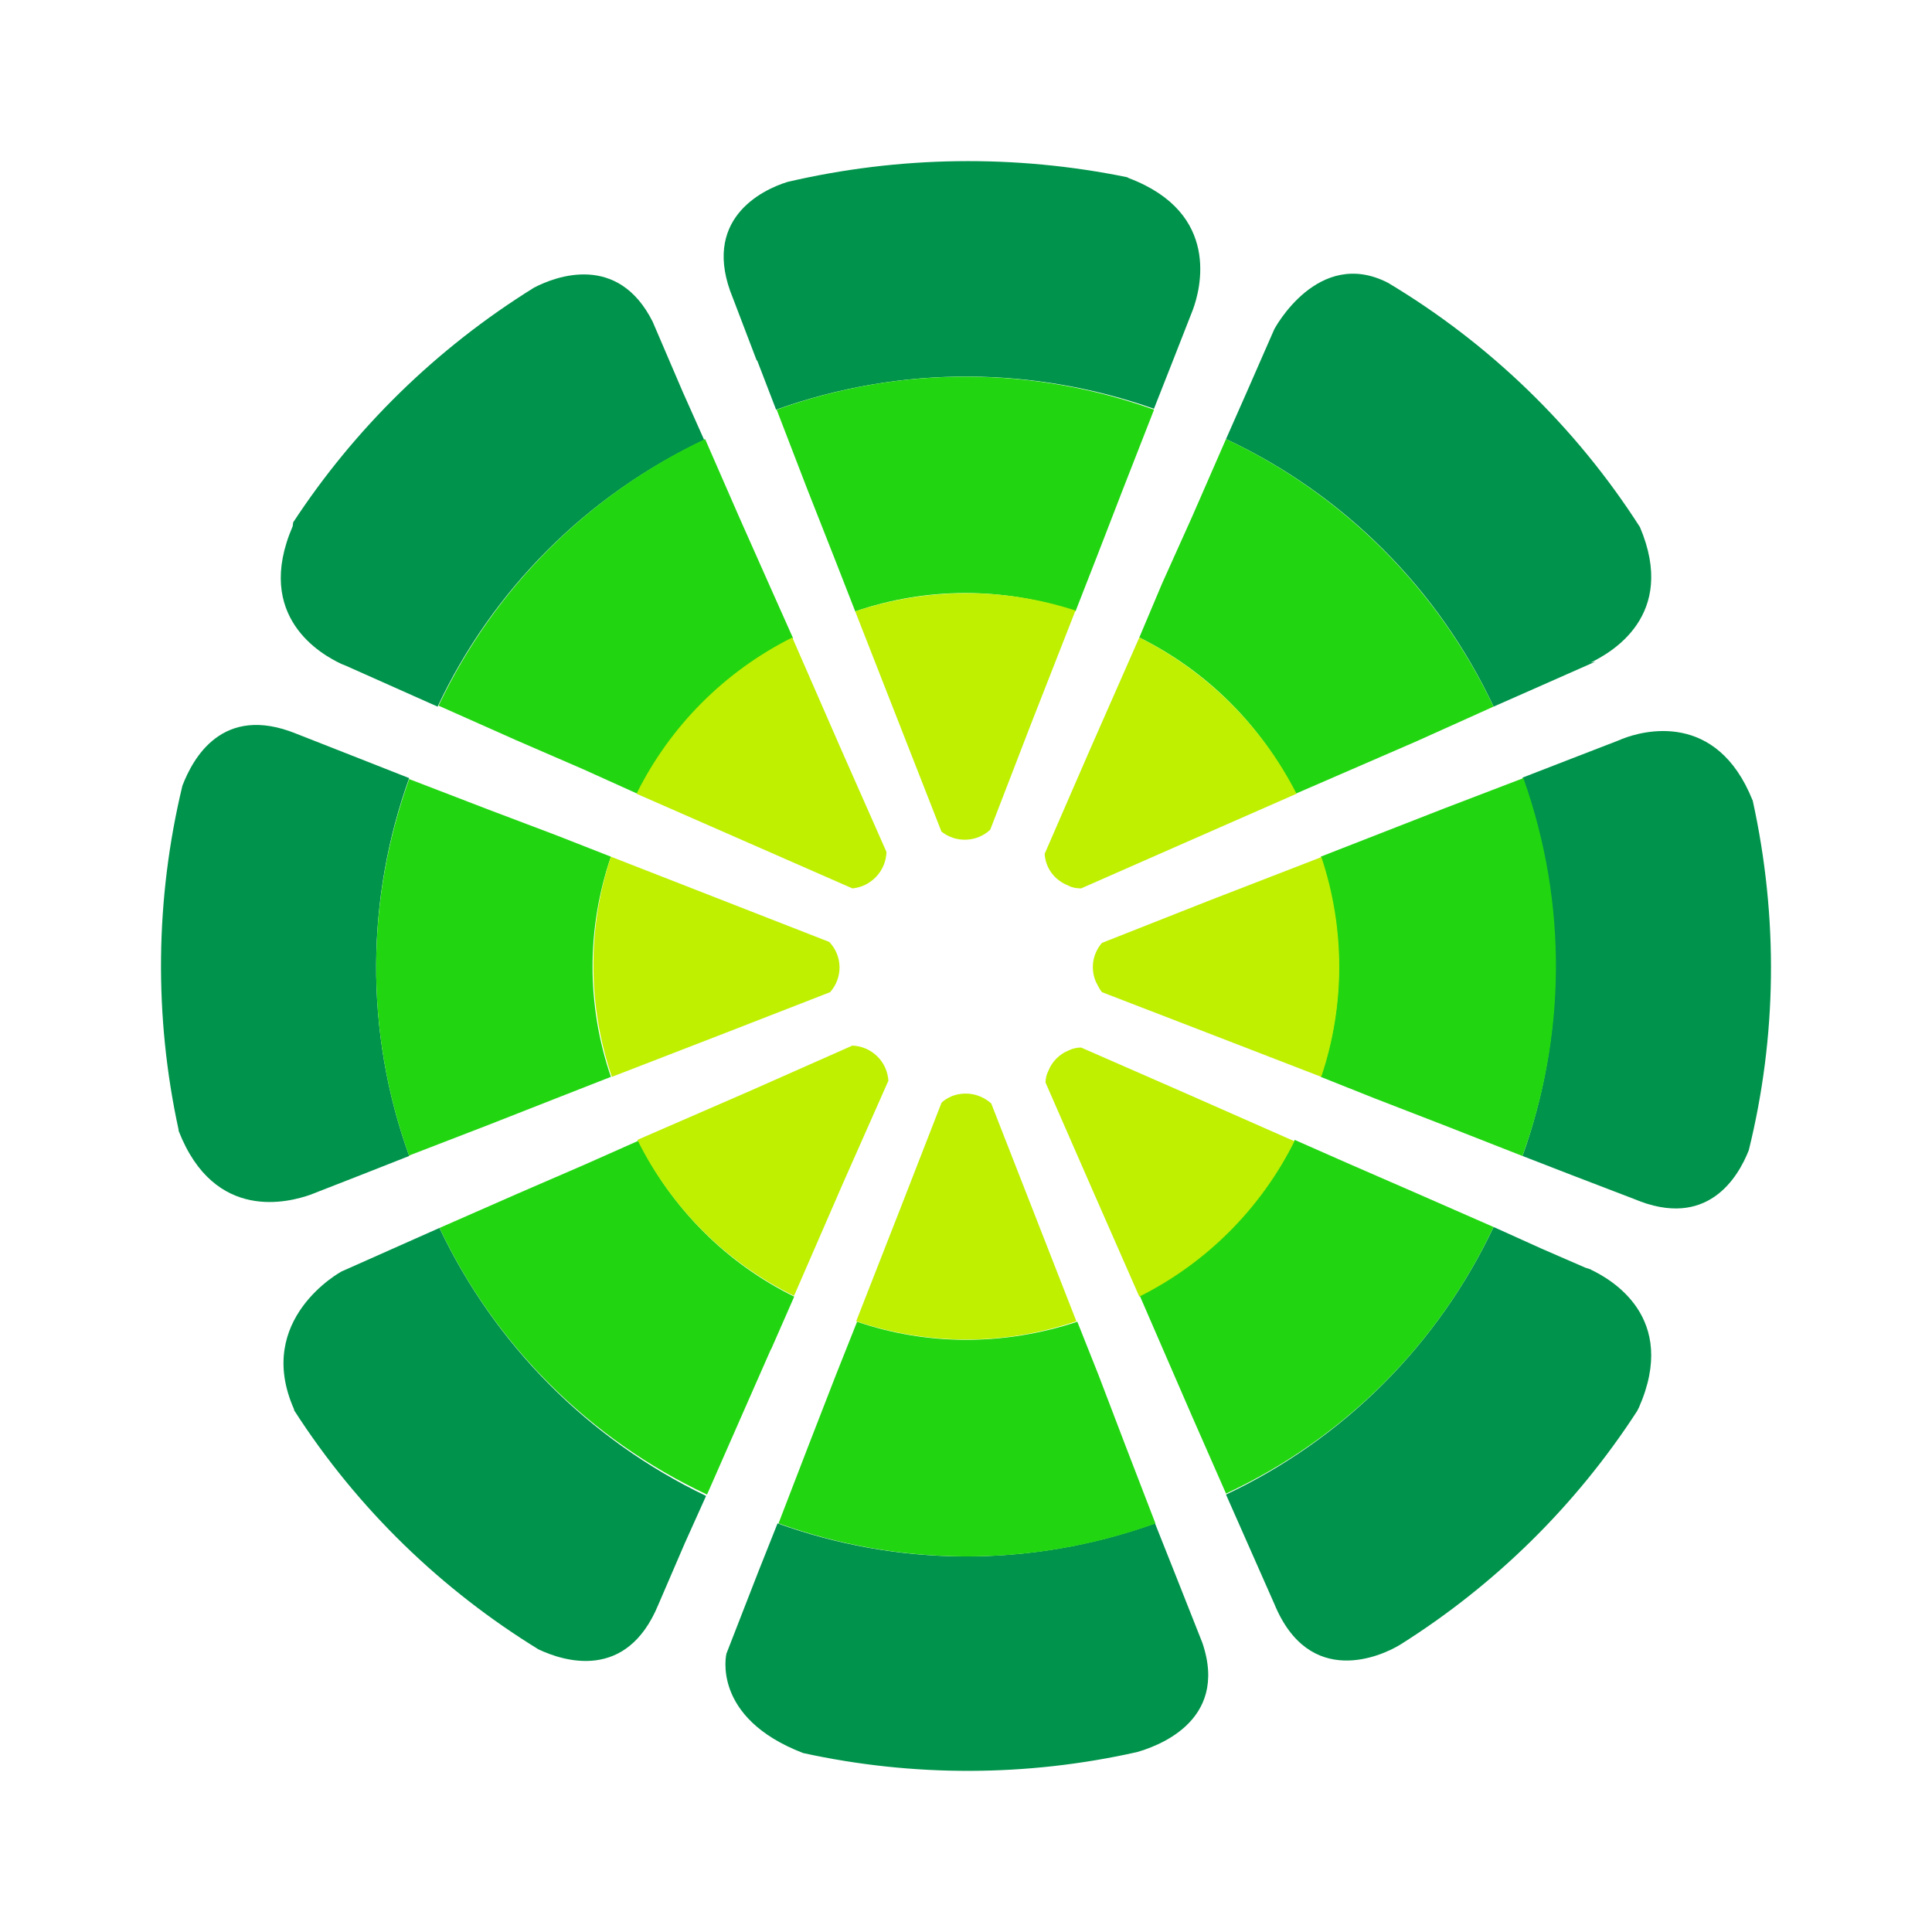 <svg width="24" height="24" viewBox="0 0 24 24" fill="none" xmlns="http://www.w3.org/2000/svg">
<path d="M4.242 8.248L4.301 8.272L5.436 8.778C6.121 7.322 7.292 6.151 8.748 5.466L8.483 4.872L8.107 3.995C7.677 3.142 6.907 3.431 6.636 3.572C5.413 4.331 4.401 5.331 3.642 6.489L3.636 6.537C3.148 7.666 4.001 8.136 4.242 8.248Z" fill="#00934B"/>
<path d="M5.448 8.766L6.412 9.195L7.254 9.56L7.918 9.86C8.333 9.021 9.013 8.343 9.853 7.931L9.554 7.26L9.183 6.425L8.759 5.454C7.306 6.142 6.136 7.312 5.448 8.766Z" fill="#22D511"/>
<path d="M7.907 9.86L10.589 11.036C10.703 11.025 10.808 10.973 10.886 10.889C10.964 10.806 11.009 10.697 11.012 10.583L10.448 9.307L9.842 7.919C9.003 8.339 8.324 9.02 7.907 9.86Z" fill="#BEF000"/>
<path d="M21.771 9.942C21.324 8.825 20.407 9.078 20.154 9.178L20.083 9.207L19.519 9.425L18.913 9.66C19.471 11.23 19.442 12.883 18.913 14.36L19.519 14.595L20.301 14.895C21.207 15.277 21.589 14.63 21.724 14.289C22.071 12.883 22.095 11.407 21.771 9.936V9.942Z" fill="#00934B"/>
<path d="M18.924 9.666L17.942 10.042L16.406 10.642C16.712 11.56 16.7 12.519 16.406 13.377L17.071 13.642L17.936 13.977L18.912 14.36C19.447 12.889 19.483 11.242 18.924 9.666Z" fill="#22D511"/>
<path d="M16.413 10.648L15.001 11.195L13.689 11.713C13.632 11.778 13.595 11.858 13.581 11.943C13.568 12.028 13.579 12.116 13.613 12.195C13.636 12.242 13.66 12.289 13.689 12.325L15.001 12.831L16.413 13.377C16.711 12.49 16.711 11.53 16.413 10.642V10.648Z" fill="#BEF000"/>
<path d="M4.471 14.601L5.083 14.36C4.518 12.795 4.554 11.136 5.083 9.666L4.471 9.425L3.677 9.113C2.76 8.742 2.395 9.425 2.266 9.76C1.928 11.164 1.912 12.625 2.219 14.036V14.048C2.666 15.195 3.601 14.93 3.854 14.842L4.471 14.601Z" fill="#00934B"/>
<path d="M5.083 14.354L6.06 13.977L6.913 13.642L7.589 13.377C7.285 12.491 7.285 11.529 7.589 10.642L6.913 10.377L6.06 10.054L5.083 9.678C4.554 11.148 4.519 12.795 5.083 14.36V14.354Z" fill="#22D511"/>
<path d="M7.601 13.377L9.012 12.831L10.312 12.325C10.389 12.238 10.431 12.126 10.429 12.011C10.427 11.895 10.381 11.784 10.301 11.701L7.589 10.642C7.295 11.531 7.299 12.492 7.601 13.377Z" fill="#BEF000"/>
<path d="M5.459 15.254L4.865 15.518L4.242 15.795C4.242 15.795 3.153 16.383 3.653 17.507V17.518C4.447 18.754 5.494 19.754 6.689 20.489C7 20.636 7.783 20.889 8.177 19.936L8.506 19.172L8.771 18.583C7.318 17.885 6.149 16.71 5.459 15.254Z" fill="#00934B"/>
<path d="M9.577 16.766L9.866 16.107C9.025 15.693 8.344 15.012 7.93 14.171L7.266 14.466L6.425 14.83L5.46 15.254C6.149 16.71 7.324 17.881 8.783 18.566L9.207 17.601L9.577 16.76V16.766Z" fill="#22D511"/>
<path d="M9.865 16.095L10.471 14.701L11.036 13.425C11.028 13.309 10.979 13.201 10.896 13.121C10.813 13.04 10.704 12.993 10.588 12.989L9.312 13.554L7.918 14.16C8.335 15.001 9.017 15.681 9.859 16.095H9.865Z" fill="#BEF000"/>
<path d="M18.554 8.778L19.154 8.513L19.819 8.219L19.76 8.231C20.001 8.113 20.842 7.654 20.372 6.548C19.578 5.308 18.506 4.269 17.242 3.513C16.372 3.066 15.83 4.089 15.83 4.089L15.495 4.854L15.23 5.454C16.692 6.14 17.868 7.316 18.554 8.778Z" fill="#00934B"/>
<path d="M14.436 7.248L14.153 7.919C14.995 8.336 15.677 9.018 16.095 9.86L17.6 9.207L18.553 8.778C17.864 7.318 16.689 6.143 15.23 5.454L14.806 6.425L14.436 7.248Z" fill="#22D511"/>
<path d="M14.153 7.919L13.542 9.307L12.977 10.607C12.989 10.783 13.095 10.931 13.271 11.001C13.312 11.025 13.371 11.036 13.43 11.036L14.712 10.472L16.106 9.86C15.678 9.022 14.994 8.342 14.153 7.919Z" fill="#BEF000"/>
<path d="M14.589 19.53L14.348 18.924C12.771 19.489 11.13 19.454 9.659 18.924L9.418 19.53L9.024 20.542C9.024 20.542 8.83 21.336 9.977 21.777C11.344 22.076 12.759 22.072 14.124 21.765C14.324 21.707 15.277 21.407 14.936 20.407L14.589 19.53Z" fill="#00934B"/>
<path d="M14.353 18.924L13.977 17.948L13.647 17.083L13.383 16.419C12.459 16.724 11.506 16.713 10.647 16.419L10.383 17.083L10.047 17.948L9.671 18.924C11.141 19.454 12.788 19.489 14.359 18.924H14.353Z" fill="#22D511"/>
<path d="M13.371 16.413L12.313 13.707C12.247 13.648 12.165 13.608 12.078 13.592C11.991 13.577 11.901 13.586 11.819 13.619C11.772 13.642 11.725 13.666 11.695 13.701L11.189 15.001L10.636 16.413C11.507 16.707 12.454 16.724 13.371 16.413Z" fill="#BEF000"/>
<path d="M9.406 4.478L9.641 5.089C11.217 4.525 12.864 4.56 14.335 5.078L14.576 4.466L14.818 3.848C14.912 3.595 15.17 2.648 14.023 2.213L14 2.201C12.606 1.916 11.167 1.937 9.782 2.26C9.459 2.36 8.7 2.731 9.106 3.707L9.4 4.478H9.406Z" fill="#00934B"/>
<path d="M9.648 5.089L10.024 6.066L10.36 6.919L10.624 7.595C11.511 7.291 12.473 7.291 13.36 7.595L13.624 6.919L13.954 6.066L14.336 5.089C12.866 4.56 11.219 4.525 9.648 5.089Z" fill="#22D511"/>
<path d="M10.624 7.595L11.695 10.33C11.782 10.4 11.891 10.435 12.002 10.431C12.114 10.427 12.22 10.383 12.301 10.307L12.807 8.995L13.36 7.584C12.47 7.294 11.511 7.298 10.624 7.595Z" fill="#BEF000"/>
<path d="M19.766 15.771L19.695 15.748L19.154 15.513L18.554 15.242C17.865 16.702 16.69 17.877 15.23 18.566L15.83 19.924C16.266 20.983 17.166 20.571 17.395 20.43C18.572 19.689 19.577 18.701 20.336 17.53L20.36 17.483C20.854 16.36 20.007 15.889 19.76 15.771H19.766Z" fill="#00934B"/>
<path d="M18.553 15.242L17.588 14.819L16.736 14.448L16.083 14.16C15.67 14.996 14.991 15.673 14.153 16.083L14.436 16.736L14.806 17.589L15.23 18.554C16.691 17.873 17.867 16.701 18.553 15.242Z" fill="#22D511"/>
<path d="M16.082 14.178L14.694 13.566L13.43 13.013C13.376 13.013 13.324 13.025 13.277 13.048C13.219 13.071 13.168 13.105 13.124 13.149C13.081 13.192 13.046 13.244 13.024 13.301C13 13.347 12.988 13.397 12.988 13.448L13.541 14.713L14.153 16.107C14.989 15.689 15.667 15.009 16.082 14.172V14.178Z" fill="#BEF000"/>
</svg>
